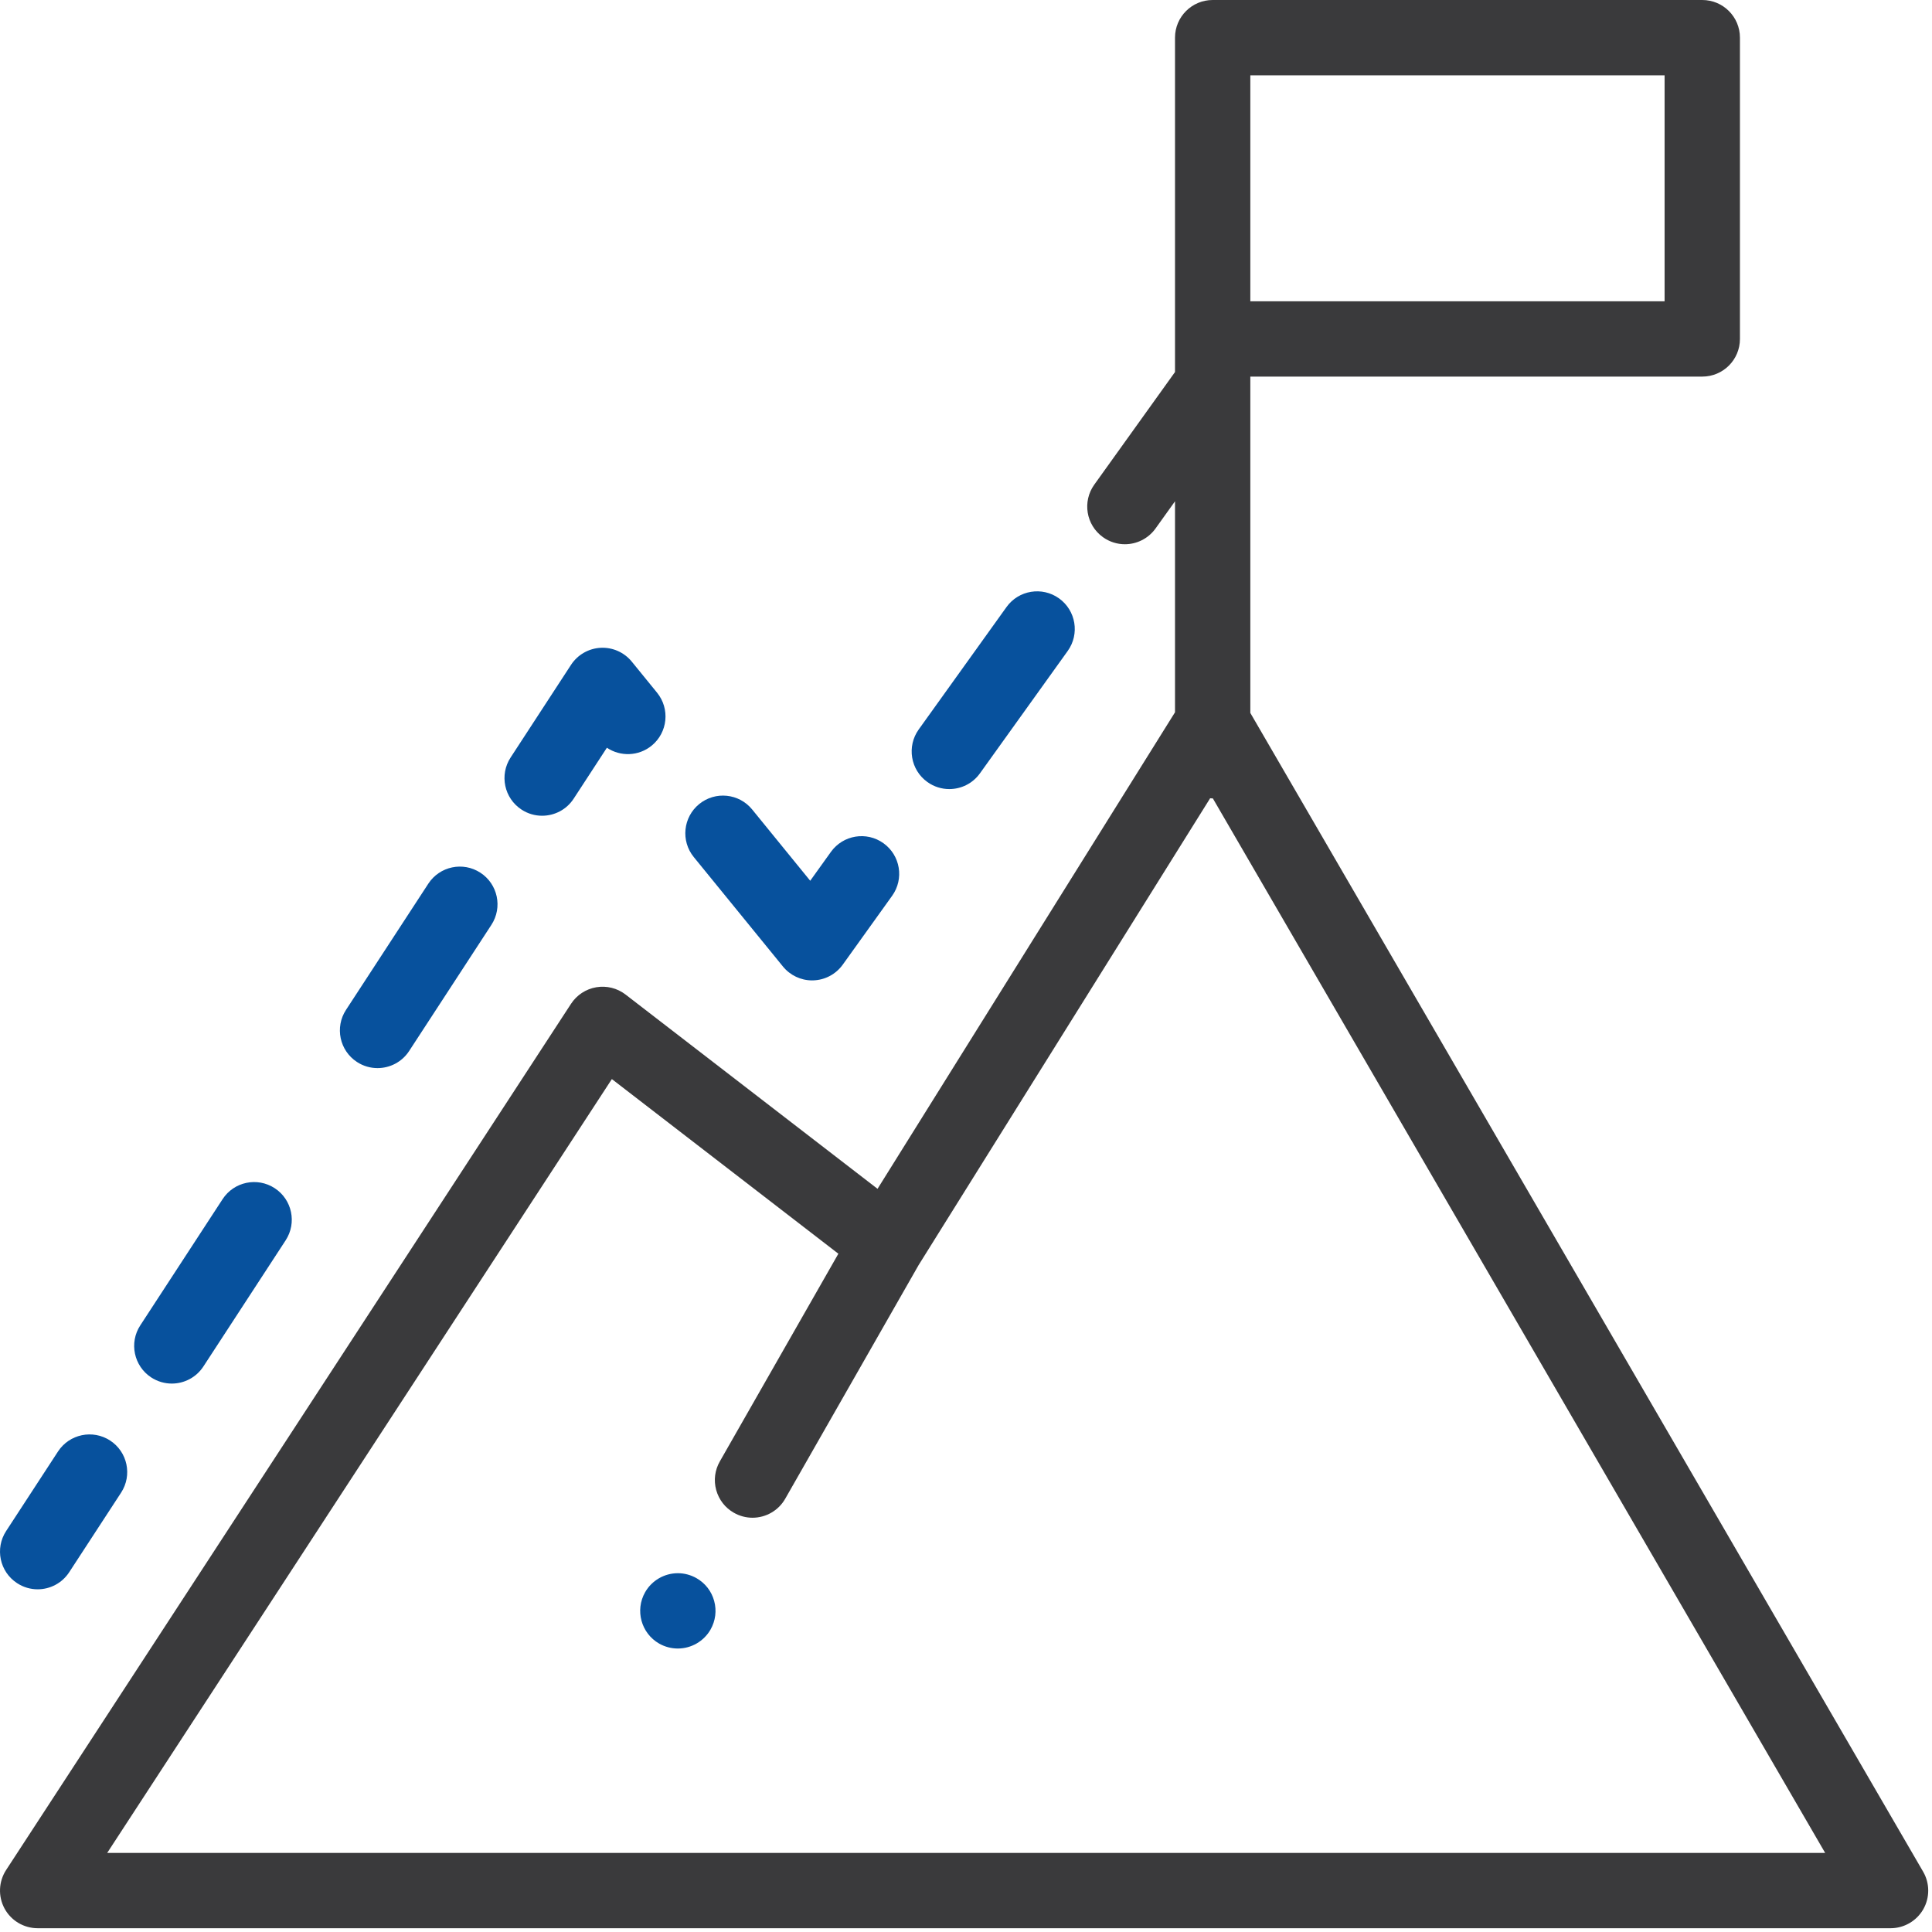 <?xml version="1.0" encoding="UTF-8"?>
<svg width="66px" height="66px" viewBox="0 0 66 66" version="1.1" xmlns="http://www.w3.org/2000/svg" xmlns:xlink="http://www.w3.org/1999/xlink">
    <!-- Generator: Sketch 52.3 (67297) - http://www.bohemiancoding.com/sketch -->
    <title>Group</title>
    <desc>Created with Sketch.</desc>
    <g id="Symbols" stroke="none" stroke-width="1" fill="none" fill-rule="evenodd">
        <g id="About/misson" transform="translate(0, -2)">
            <g id="achievement" transform="translate(0, 2)">
                <g id="Group">
                    <path d="M65.697,63.939 L42.713,24.355 L42.713,12.865 L58.152,12.865 C58.863,12.865 59.439,12.29 59.439,11.579 L59.439,1.287 C59.439,0.576 58.863,0 58.152,0 L41.427,0 C40.716,0 40.14,0.576 40.14,1.287 L40.14,12.709 L37.383,16.555 C36.968,17.133 37.101,17.936 37.678,18.35 C37.905,18.513 38.167,18.592 38.427,18.592 C38.827,18.592 39.222,18.405 39.474,18.055 L40.14,17.125 L40.14,24.333 L29.978,40.612 L21.37,33.975 C21.086,33.756 20.723,33.666 20.37,33.726 C20.016,33.786 19.703,33.991 19.507,34.292 L0.209,63.882 C-0.049,64.278 -0.069,64.783 0.155,65.198 C0.38,65.613 0.815,65.871 1.287,65.871 L64.585,65.871 C65.045,65.871 65.47,65.625 65.7,65.227 C65.929,64.828 65.928,64.337 65.697,63.939 Z M42.713,2.573 L56.865,2.573 L56.865,10.292 L42.713,10.292 L42.713,2.573 Z M3.662,63.298 L20.902,36.863 L28.64,42.829 L24.591,49.923 C24.42,50.222 24.376,50.568 24.466,50.9 C24.558,51.232 24.771,51.508 25.07,51.678 C25.264,51.789 25.484,51.848 25.707,51.848 C26.168,51.848 26.597,51.6 26.825,51.198 L31.383,43.214 C31.391,43.202 41.34,27.27 41.34,27.27 C41.369,27.272 41.398,27.275 41.427,27.275 C41.429,27.275 41.431,27.275 41.433,27.275 L62.35,63.298 L3.662,63.298 Z" id="Shape" fill="#3A3A3C" fill-rule="nonzero"></path>
                    <path d="M23.794,53.913 C23.599,53.802 23.379,53.743 23.157,53.743 C22.696,53.743 22.268,53.991 22.039,54.391 C21.687,55.008 21.902,55.795 22.519,56.148 C22.713,56.258 22.933,56.316 23.155,56.316 C23.616,56.316 24.044,56.068 24.273,55.668 C24.443,55.369 24.488,55.022 24.397,54.691 C24.307,54.359 24.092,54.083 23.794,53.913 Z" id="Path" fill="#07519D"></path>
                    <path d="M26.746,33.017 C26.991,33.318 27.357,33.492 27.743,33.492 C27.757,33.492 27.77,33.491 27.783,33.491 C28.184,33.479 28.555,33.28 28.789,32.955 L30.477,30.601 C30.891,30.023 30.758,29.22 30.181,28.806 C29.604,28.391 28.8,28.524 28.386,29.101 L27.678,30.088 L25.695,27.653 C25.247,27.102 24.436,27.019 23.885,27.468 C23.335,27.917 23.252,28.727 23.7,29.278 L26.746,33.017 Z" id="Path" fill="#07519D"></path>
                    <path d="M31.681,26.715 C31.908,26.878 32.17,26.956 32.429,26.956 C32.83,26.956 33.225,26.769 33.476,26.419 L36.475,22.237 C36.889,21.659 36.756,20.856 36.179,20.442 C35.602,20.028 34.798,20.16 34.384,20.737 L31.385,24.919 C30.971,25.497 31.103,26.301 31.681,26.715 Z" id="Path" fill="#07519D"></path>
                    <path d="M17.818,27.658 C18.035,27.8 18.278,27.867 18.519,27.867 C18.94,27.867 19.352,27.662 19.598,27.283 L20.732,25.544 C21.19,25.851 21.812,25.839 22.261,25.473 C22.812,25.024 22.894,24.214 22.446,23.663 L21.583,22.603 C21.323,22.284 20.928,22.109 20.517,22.13 C20.107,22.152 19.732,22.368 19.507,22.712 L17.443,25.878 C17.055,26.473 17.223,27.27 17.818,27.658 Z" id="Path" fill="#07519D"></path>
                    <path d="M12.195,36.279 C12.412,36.421 12.656,36.488 12.897,36.488 C13.317,36.488 13.729,36.283 13.976,35.905 L16.787,31.594 C17.175,30.999 17.007,30.202 16.412,29.814 C15.817,29.425 15.02,29.593 14.632,30.188 L11.82,34.499 C11.432,35.094 11.6,35.891 12.195,36.279 Z" id="Path" fill="#07519D"></path>
                    <path d="M0.584,54.083 C0.801,54.225 1.044,54.293 1.286,54.293 C1.706,54.293 2.118,54.087 2.364,53.709 L4.137,50.991 C4.525,50.396 4.357,49.599 3.762,49.211 C3.167,48.823 2.369,48.991 1.981,49.586 L0.209,52.303 C-0.179,52.898 -0.011,53.695 0.584,54.083 Z" id="Path" fill="#07519D"></path>
                    <path d="M5.167,47.056 C5.384,47.197 5.628,47.265 5.869,47.265 C6.289,47.265 6.701,47.059 6.948,46.681 L9.759,42.37 C10.147,41.775 9.979,40.978 9.384,40.59 C8.789,40.202 7.992,40.369 7.604,40.965 L4.793,45.275 C4.404,45.87 4.572,46.667 5.167,47.056 Z" id="Path" fill="#07519D"></path>
                </g>
            </g>
        </g>
    </g>
</svg>